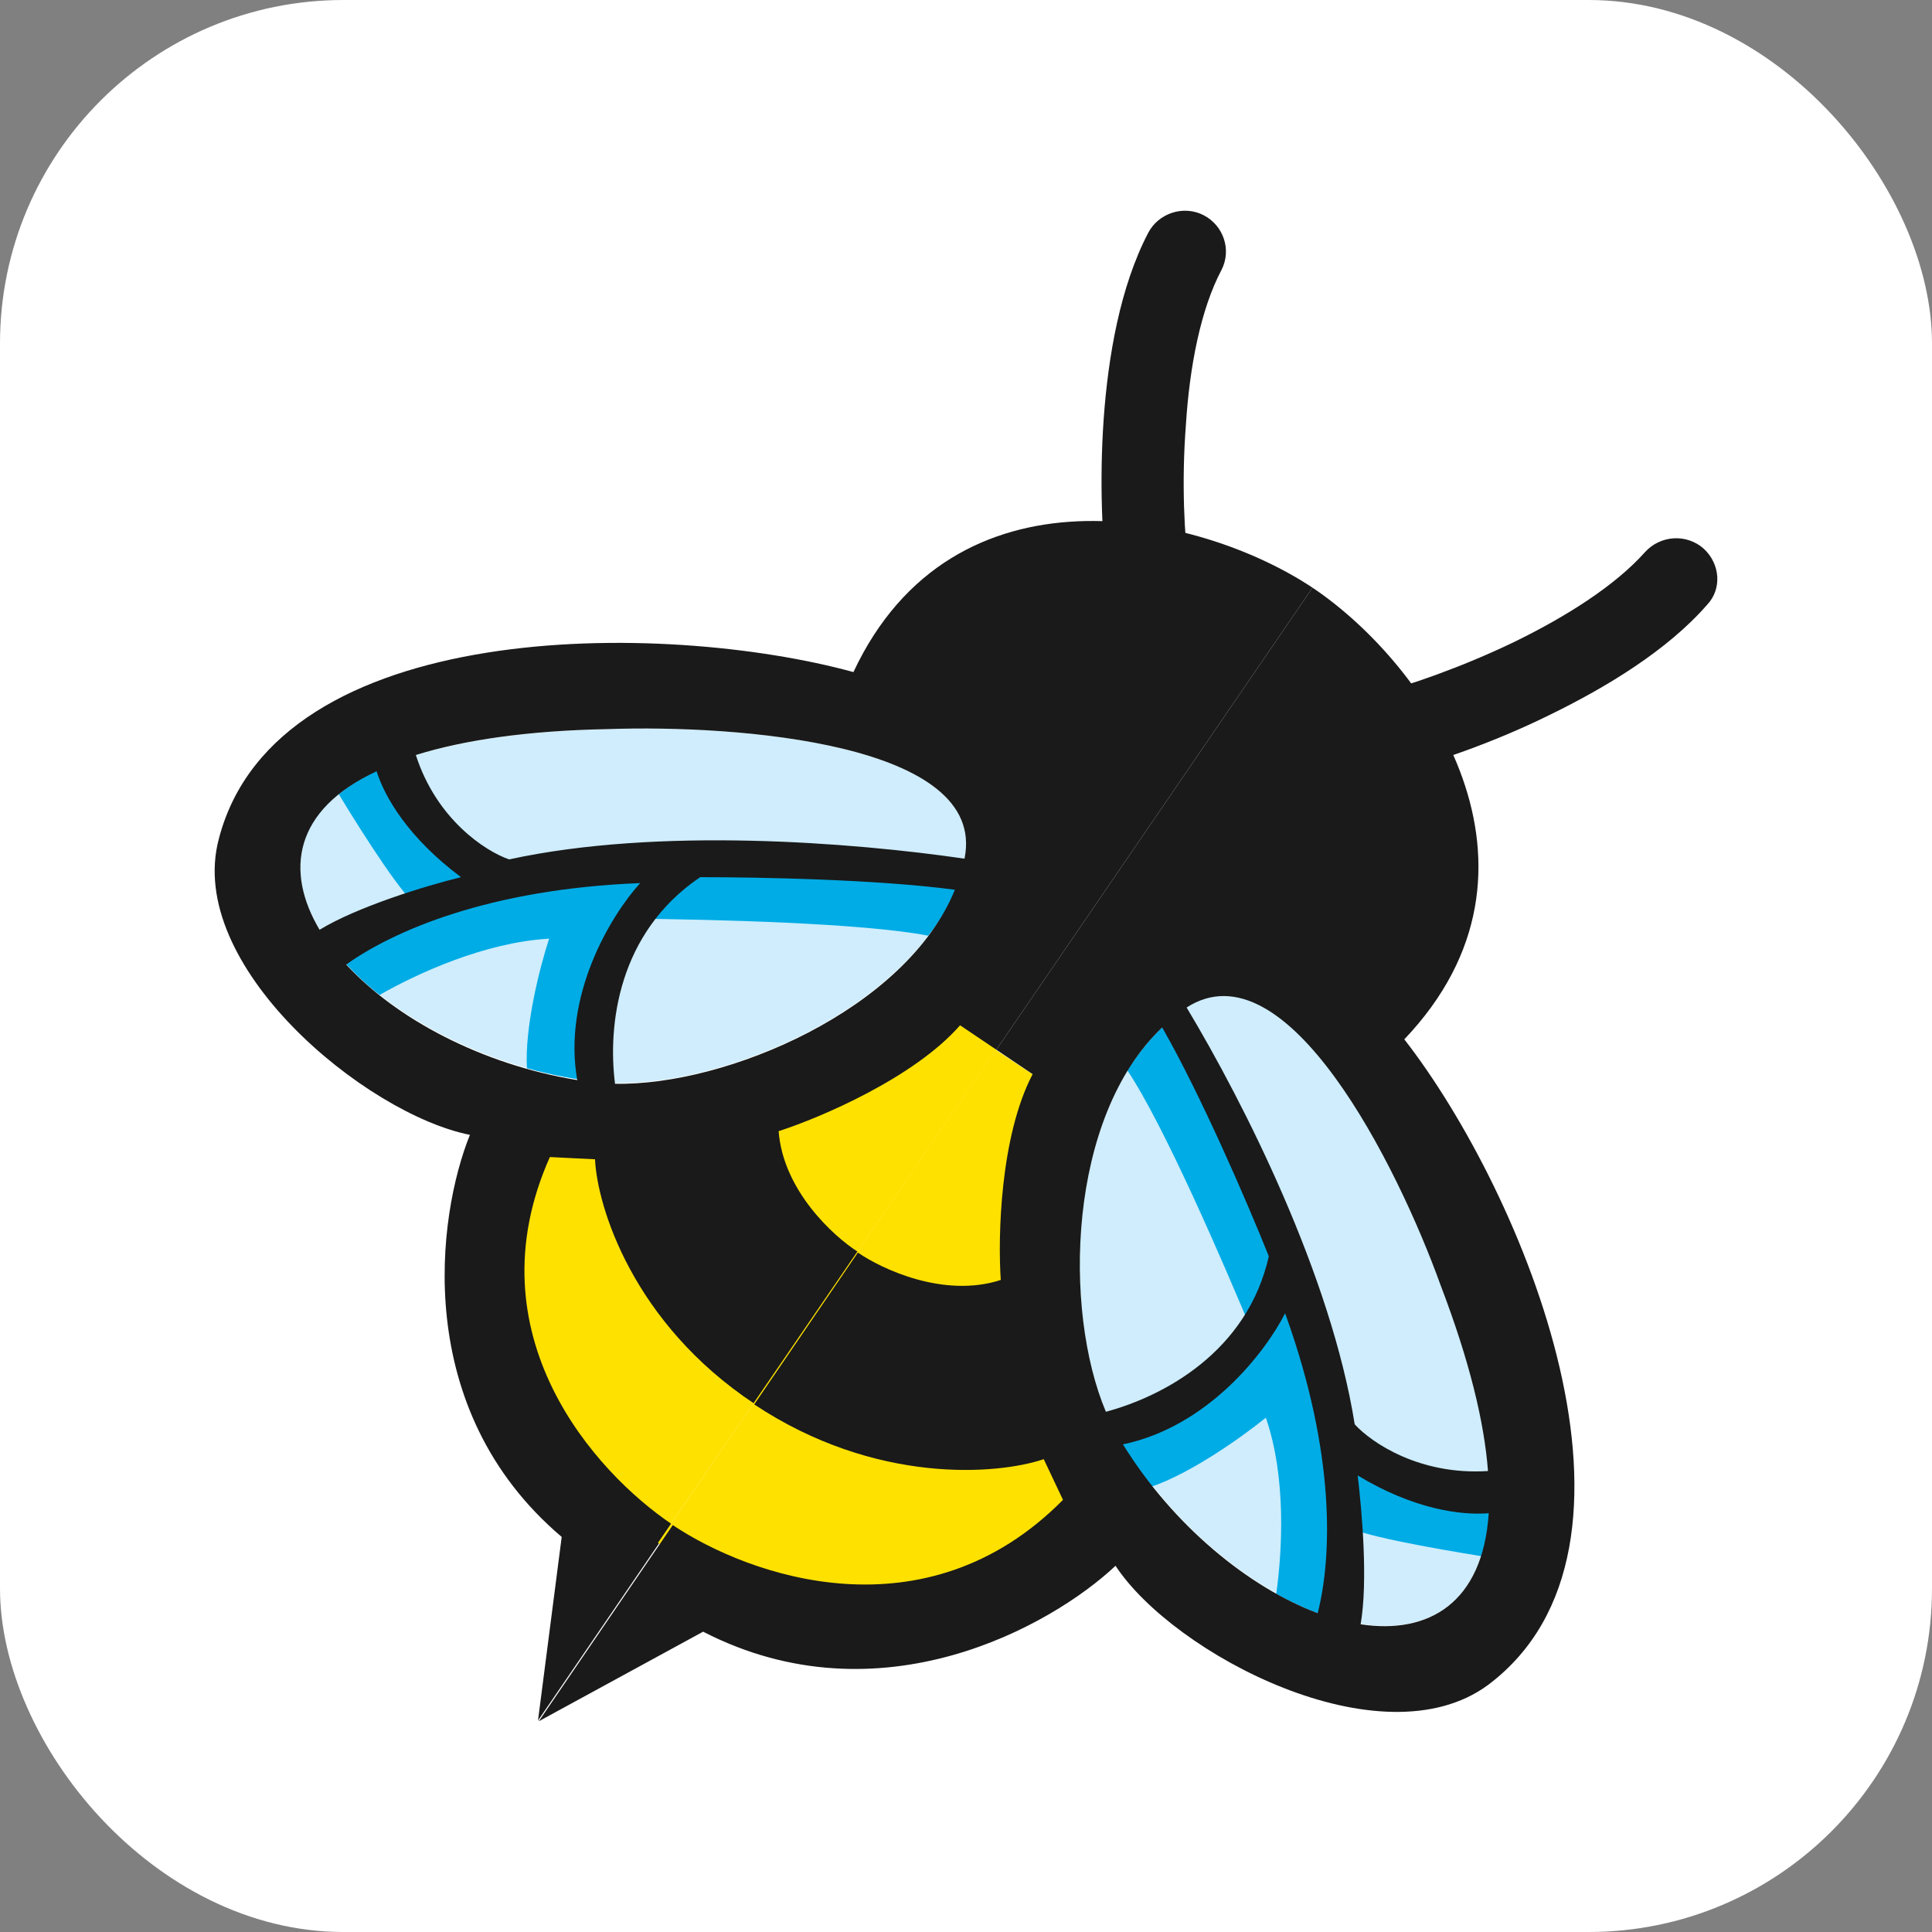 <svg width="45" height="45" viewBox="0 0 45 45" fill="none" xmlns="http://www.w3.org/2000/svg">
<rect x="0" y="0" width="45" height="45" fill="#808080" stroke="none"/>
<rect width="45" height="45" rx="8" fill="white"/>
<g clip-path="url(#clip0_2663_8919)">
<path d="M28.036 5.013C28.501 5.255 28.691 5.824 28.45 6.289C27.967 7.203 27.708 8.531 27.622 9.894C27.518 11.239 27.587 12.498 27.691 13.24C27.76 13.757 27.398 14.24 26.863 14.309C26.346 14.378 25.863 14.016 25.794 13.498C25.673 12.619 25.604 11.222 25.707 9.756C25.811 8.307 26.087 6.686 26.742 5.427C26.984 4.961 27.57 4.772 28.036 5.013Z" fill="#1A1A1A"/>
<path d="M22.465 20.017C23.034 17.31 17.171 16.878 14.17 16.982C2.321 17.241 7.271 24.398 13.842 25.191C16.532 25.536 21.741 23.398 22.465 20.017Z" fill="#CFEDFC"/>
<path d="M7.892 18.5C8.22 18.224 8.651 17.982 9.203 17.775L9.375 18.293L10.238 19.362L11.496 20.483L12.462 20.345L17.291 19.845L22.379 20.38C22.224 20.88 21.965 21.363 21.62 21.794C20.12 21.501 16.601 21.414 14.704 21.397C14.187 21.983 14.014 24.001 13.963 25.209C13.394 25.14 12.825 25.036 12.273 24.881C12.221 23.95 12.549 22.604 12.79 21.863C11.29 21.949 9.72 22.673 8.841 23.174C8.461 22.88 8.116 22.535 7.806 22.156L9.737 21.104C9.444 20.966 8.496 19.5 7.892 18.5Z" fill="#00ACE6"/>
<path d="M21.465 23.277L23.207 24.433L15.325 35.936L13.428 34.677L11.979 32.573L11.255 29.089L12.566 26.019L15.687 26.968L21.465 23.277Z" fill="#FFE100"/>
<path d="M19.878 15.654C22.206 10.687 27.898 11.912 30.571 13.688L23.207 24.45L22.362 23.881C21.292 25.105 19.102 26.036 18.136 26.347C18.24 27.727 19.413 28.796 19.982 29.158L17.567 32.693C14.739 30.814 13.911 28.106 13.859 27.002L12.807 26.95C10.962 31.09 13.859 34.297 15.653 35.505L12.531 40.075L13.083 35.798C9.565 32.814 10.186 28.313 10.945 26.433C8.513 25.95 4.305 22.484 5.098 19.535C6.443 14.361 15.48 14.447 19.878 15.654ZM22.465 20C23.017 17.31 17.171 16.879 14.17 16.982C12.273 17.017 10.789 17.241 9.686 17.586C10.168 19.086 11.307 19.828 11.859 20.017C15.342 19.259 19.861 19.621 22.465 20ZM22.241 20.724C20.43 20.483 17.705 20.431 16.308 20.431C14.394 21.725 14.152 23.881 14.325 25.243C16.912 25.295 21.103 23.518 22.241 20.724ZM13.445 25.157C13.1 23.191 14.221 21.328 14.911 20.569C11.376 20.707 9.151 21.69 8.064 22.466C9.22 23.725 11.22 24.795 13.445 25.157ZM7.444 21.656C8.323 21.121 9.893 20.638 10.738 20.431C9.513 19.517 8.961 18.569 8.772 17.965C6.84 18.862 6.633 20.293 7.444 21.656ZM39.677 12.774C39.28 12.429 38.677 12.463 38.315 12.86C37.625 13.636 36.486 14.361 35.245 14.964C34.02 15.551 32.813 15.964 32.071 16.154C31.571 16.275 31.261 16.792 31.381 17.293C31.519 17.81 32.037 18.103 32.554 17.982C33.416 17.758 34.762 17.31 36.09 16.654C37.4 16.016 38.832 15.154 39.763 14.085C40.108 13.723 40.074 13.136 39.677 12.774Z" fill="#1A1A1A"/>
<path d="M27.639 23.467C29.967 21.932 32.572 27.14 33.572 29.934C37.745 40.868 29.174 39.005 25.966 33.297C24.655 30.951 24.724 25.398 27.639 23.467Z" fill="#CFEDFC"/>
<path d="M34.503 36.246C34.641 35.849 34.71 35.349 34.693 34.78L34.141 34.815L32.813 34.435L31.278 33.711L31.054 32.78L29.709 28.175L27.311 23.725C26.897 24.053 26.552 24.467 26.259 24.933C27.104 26.192 28.484 29.382 29.208 31.124C28.846 31.814 27.018 32.728 25.897 33.211L25.949 33.314C26.208 33.78 26.501 34.211 26.828 34.625C27.725 34.315 28.863 33.521 29.484 33.021C29.967 34.418 29.864 36.143 29.726 37.126C30.174 37.367 30.623 37.574 31.054 37.695L31.312 35.522C31.588 35.746 33.33 36.056 34.503 36.246Z" fill="#00ACE6"/>
<path d="M24.931 25.605L23.189 24.45L15.325 35.936L17.222 37.195L19.757 37.729L23.31 37.091L25.707 34.763L23.655 32.245C23.638 32.245 24.931 25.605 24.931 25.605Z" fill="#FFE100"/>
<path d="M32.709 24.208C36.504 20.224 33.244 15.482 30.571 13.688L23.207 24.45L24.052 25.019C23.293 26.468 23.241 28.813 23.31 29.813C21.982 30.244 20.534 29.555 19.982 29.175L17.567 32.711C20.396 34.59 23.241 34.349 24.311 33.987L24.759 34.935C21.551 38.178 17.447 36.712 15.67 35.522L12.549 40.092L16.377 38.005C20.499 40.127 24.5 37.867 25.983 36.47C27.329 38.523 32.175 41.075 34.658 39.247C38.935 36.039 35.486 27.778 32.709 24.208ZM27.639 23.467C29.967 21.966 32.554 27.157 33.554 29.934C34.227 31.693 34.572 33.125 34.658 34.263C33.072 34.366 31.951 33.608 31.554 33.176C31.002 29.71 28.984 25.709 27.639 23.467ZM27.07 23.932C27.967 25.502 29.036 27.968 29.553 29.261C29.053 31.486 27.104 32.521 25.759 32.883C24.759 30.52 24.862 26.019 27.07 23.932ZM26.156 33.642C28.139 33.228 29.467 31.503 29.933 30.589C31.123 33.883 31.019 36.281 30.692 37.574C29.088 36.971 27.329 35.539 26.156 33.642ZM31.692 37.833C31.864 36.833 31.726 35.229 31.623 34.366C32.934 35.16 34.037 35.298 34.675 35.246C34.538 37.333 33.279 38.074 31.692 37.833Z" fill="#1A1A1A"/>
</g>
<defs>
<clipPath id="clip0_2663_8919">
<rect width="35" height="35.184" fill="white" transform="translate(5 4.908)"/>
</clipPath>
</defs>
</svg>
